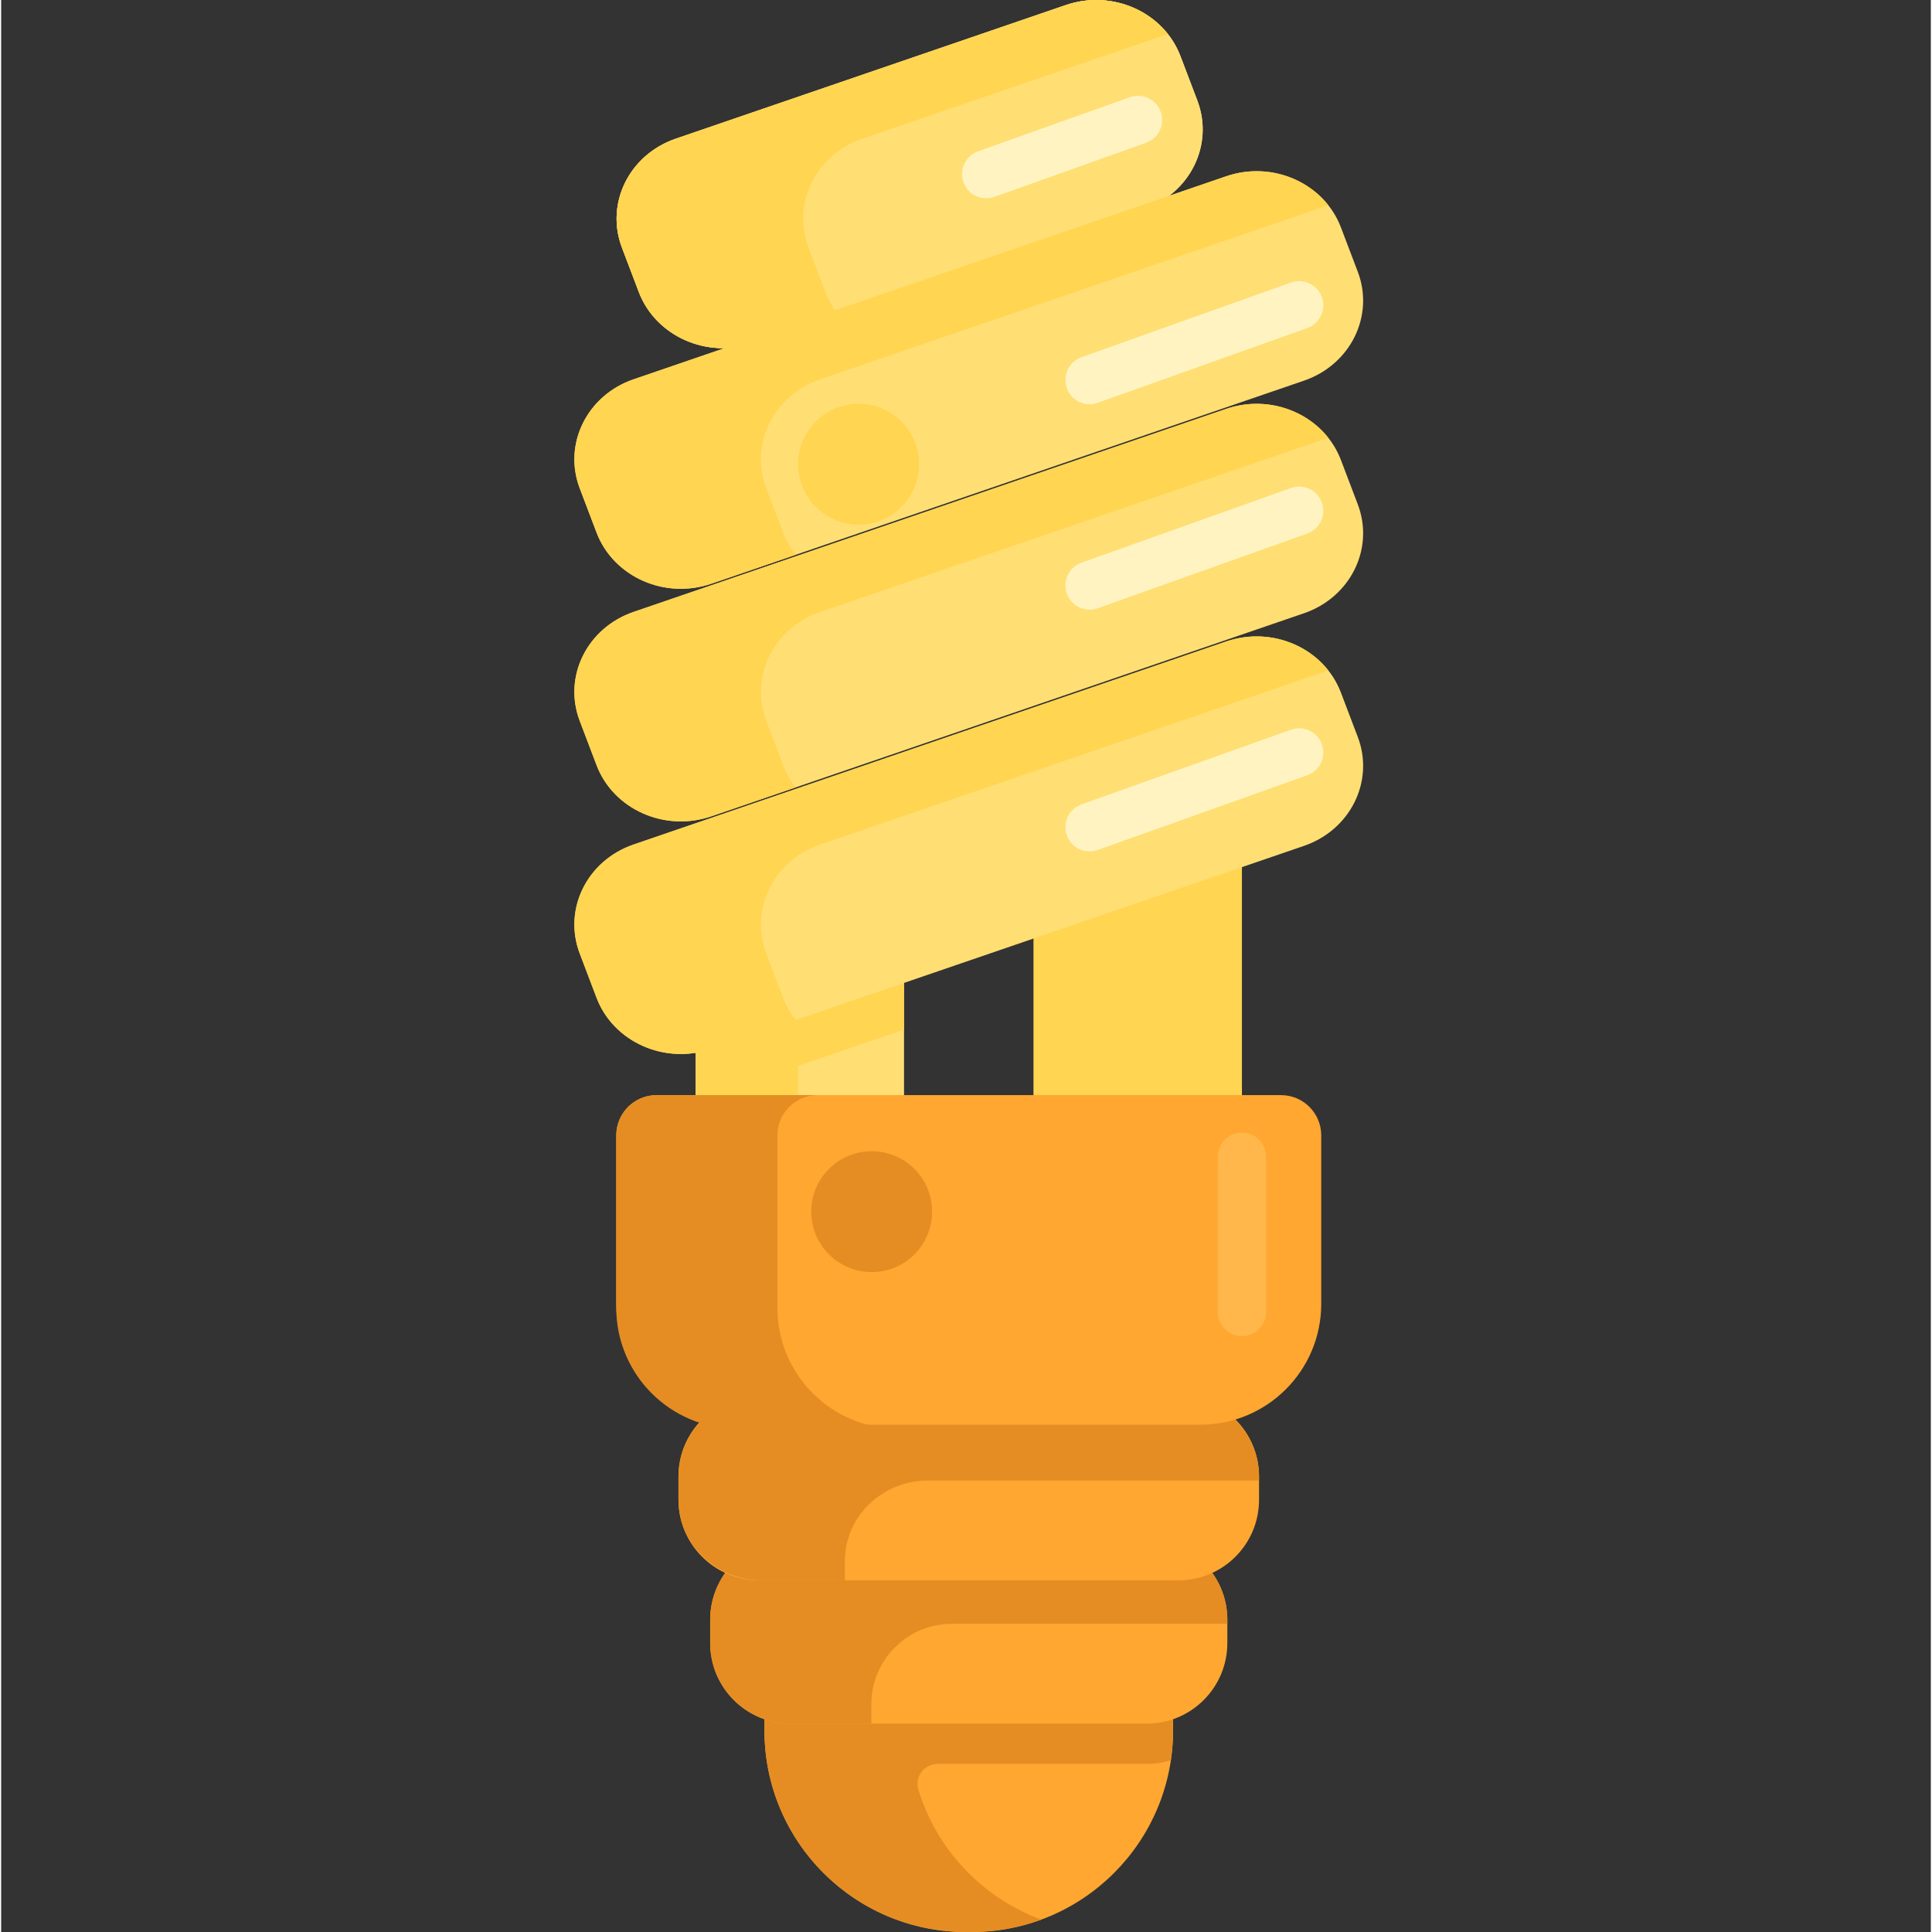 <svg height="479pt" viewBox="-142 0 479 479.573" width="479pt" xmlns="http://www.w3.org/2000/svg"><rect x="-142" y="0" width="479" height="479.573" fill="#333333" stroke="none"/><path d="m98.879 479.574h-1.391c-27.625 0-50.02-22.398-50.02-50.023v-50.176c0-.055.043-.098.094-.098h101.242c.055 0 .098.043.098.098v50.176c-.004 27.625-22.398 50.023-50.023 50.023zm0 0" fill="#ffa730"/><path d="m142.371 392.07h-58.906v-12.695c0-.055.043-.098.098-.098h-36c-.055 0-.098.043-.098.098v50.176c0 .758.023 1.512.059 2.266.012.266.027.527.047.793.027.484.066.969.109 1.449.027.305.051.609.082.914.07.648.152 1.293.246 1.934 3.559 24.137 24.355 42.668 49.48 42.668h1.391c6.082 0 11.91-1.09 17.305-3.078-14.562-5.371-25.934-17.32-30.516-32.246-.98-3.188 1.465-6.402 4.801-6.402h51.898c2.086 0 4.094-.32 5.984-.914.359-2.41.547-4.875.547-7.383v-36.367c-2.047-.711-4.238-1.113-6.527-1.113zm0 0" fill="#e58d23"/><path d="m142.371 427.848h-88.375c-11.043 0-20-8.953-20-20v-5.777c0-11.043 8.957-20 20-20h88.375c11.043 0 20 8.957 20 20v5.777c0 11.047-8.957 20-20 20zm0 0" fill="#ffa730"/><path d="m73.996 423.07c0-11.047 8.957-20 20-20h68.375v-1c0-11.047-8.957-20-20-20h-88.375c-11.043 0-20 8.953-20 20v5.777c0 11.047 8.957 20 20 20h20zm0 0" fill="#e58d23"/><path d="m30.375 222.445h51.742v73.215h-51.742zm0 0" fill="#ffdf74"/><path d="m30.375 222.445h25.461v73.215h-25.461zm0 0" fill="#ffd551"/><path d="m34.27 271.949 47.848-16.395v-33.109h-51.742v50.457c1.305-.211 2.609-.512 3.895-.953zm0 0" fill="#ffd551"/><path d="m114.25 191.621h51.742v104.039h-51.742zm0 0" fill="#ffd551"/><g fill="#ffdf74"><path d="m181.379 94.496-147.109 50.402c-11.555 3.957-24.305-1.727-28.473-12.699l-4.184-11.008c-4.168-10.973 1.816-23.078 13.375-27.035l147.105-50.402c11.555-3.957 24.305 1.727 28.477 12.699l4.184 11.008c4.168 10.973-1.82 23.078-13.375 27.035zm0 0"/><path d="m181.379 152.234-147.109 50.402c-11.555 3.957-24.305-1.727-28.473-12.699l-4.184-11.008c-4.168-10.973 1.816-23.078 13.375-27.039l147.105-50.398c11.555-3.957 24.305 1.727 28.477 12.699l4.184 11.008c4.168 10.973-1.82 23.078-13.375 27.035zm0 0"/><path d="m141.559 52.004-96.805 33.164c-11.555 3.961-24.305-1.727-28.473-12.699l-4.184-11.008c-4.172-10.973 1.816-23.078 13.375-27.035l96.801-33.168c11.559-3.957 24.305 1.727 28.477 12.699l4.184 11.008c4.168 10.973-1.816 23.078-13.375 27.039zm0 0"/><path d="m181.379 209.973-147.109 50.402c-11.555 3.957-24.305-1.727-28.473-12.699l-4.184-11.008c-4.168-10.973 1.816-23.078 13.375-27.035l147.105-50.402c11.555-3.957 24.305 1.727 28.477 12.699l4.184 11.008c4.168 10.973-1.82 23.078-13.375 27.035zm0 0"/><path d="m141.559 52.004-96.805 33.164c-11.555 3.961-24.305-1.727-28.473-12.699l-4.184-11.008c-4.172-10.973 1.816-23.078 13.375-27.035l96.801-33.168c11.559-3.957 24.305 1.727 28.477 12.699l4.184 11.008c4.168 10.973-1.816 23.078-13.375 27.039zm0 0"/></g><path d="m62.574 72.469-4.184-11.008c-4.168-10.973 1.82-23.078 13.375-27.035l75.848-25.984c-5.715-7.227-15.922-10.406-25.34-7.18l-96.801 33.164c-11.559 3.961-17.547 16.066-13.375 27.039l4.184 11.004c4.168 10.977 16.918 16.66 28.473 12.699l20.957-7.18c-1.293-1.641-2.363-3.488-3.137-5.52zm0 0" fill="#ffd551"/><path d="m52.09 132.199-4.18-11.008c-4.172-10.973 1.816-23.078 13.371-27.035l126.152-43.223c-5.715-7.227-15.922-10.406-25.34-7.18l-147.105 50.402c-11.555 3.957-17.543 16.062-13.375 27.035l4.184 11.008c4.172 10.973 16.918 16.656 28.477 12.699l20.957-7.18c-1.301-1.641-2.367-3.488-3.141-5.52zm0 0" fill="#ffd551"/><path d="m52.09 189.938-4.18-11.008c-4.172-10.973 1.816-23.078 13.371-27.035l126.152-43.223c-5.715-7.223-15.922-10.406-25.34-7.18l-147.105 50.402c-11.555 3.957-17.543 16.062-13.375 27.035l4.184 11.008c4.172 10.973 16.918 16.656 28.477 12.699l20.957-7.18c-1.301-1.641-2.367-3.488-3.141-5.52zm0 0" fill="#ffd551"/><path d="m52.09 247.676-4.18-11.008c-4.172-10.973 1.816-23.078 13.371-27.035l126.152-43.223c-5.715-7.227-15.922-10.406-25.34-7.18l-147.105 50.402c-11.555 3.957-17.543 16.062-13.375 27.035l4.184 11.008c4.172 10.973 16.918 16.656 28.477 12.699l20.957-7.18c-1.301-1.641-2.367-3.488-3.141-5.52zm0 0" fill="#ffd551"/><path d="m150.242 392.277h-104.117c-11.047 0-20-8.953-20-20v-5.777c0-11.047 8.953-20 20-20h104.117c11.047 0 20 8.953 20 20v5.777c0 11.047-8.953 20-20 20zm0 0" fill="#ffa730"/><path d="m67.43 387.5c0-11.047 9.246-20 20.652-20h82.16v-1c0-11.047-9.246-20-20.652-20h-102.812c-11.406 0-20.652 8.953-20.652 20v5.777c0 11.047 9.246 20 20.652 20h20.652zm0 0" fill="#e58d23"/><path d="m175.68 271.836h-154.992c-5.523 0-10 4.477-10 10v41.805c0 16.57 13.434 30 30 30h114.992c16.566 0 30-13.43 30-30v-41.805c0-5.523-4.477-10-10-10zm0 0" fill="#ffa730"/><path d="m50.688 324.641v-42.805c0-5.523 4.477-10 10-10h-40c-5.523 0-10 4.477-10 10v42.805c0 16.57 13.434 30 30 30h40c-16.566 0-30-13.43-30-30zm0 0" fill="#e58d23"/><path d="m89.086 300.766c0 8.281-6.719 15-15 15-8.285 0-15-6.719-15-15 0-8.285 6.715-15 15-15 8.281 0 15 6.715 15 15zm0 0" fill="#e58d23"/><path d="m165.992 331.652c-3.312 0-6-2.688-6-6v-38.5c0-3.312 2.688-6 6-6s6 2.688 6 6v38.5c0 3.312-2.688 6-6 6zm0 0" fill="#ffb74b"/><path d="m128.184 100.328c-2.465 0-4.777-1.531-5.652-3.988-1.113-3.121.516-6.555 3.637-7.664l52-18.539c3.121-1.113 6.555.512 7.668 3.637 1.113 3.121-.516 6.555-3.637 7.664l-52 18.539c-.668.238-1.348.352-2.016.352zm0 0" fill="#fff4c1"/><path d="m128.184 151.328c-2.465 0-4.777-1.531-5.652-3.988-1.113-3.121.516-6.555 3.637-7.664l52-18.539c3.121-1.113 6.555.512 7.668 3.637 1.113 3.121-.516 6.555-3.637 7.664l-52 18.539c-.668.238-1.348.352-2.016.352zm0 0" fill="#fff4c1"/><path d="m128.184 211.328c-2.465 0-4.777-1.531-5.652-3.988-1.113-3.121.516-6.555 3.637-7.664l52-18.539c3.121-1.113 6.555.512 7.668 3.637 1.113 3.121-.516 6.555-3.637 7.664l-52 18.539c-.668.238-1.348.352-2.016.352zm0 0" fill="#fff4c1"/><path d="m102.523 49.215c-2.465 0-4.777-1.531-5.652-3.988-1.113-3.117.516-6.551 3.637-7.664l37.66-13.426c3.121-1.113 6.555.512 7.668 3.637 1.113 3.121-.516 6.555-3.637 7.664l-37.66 13.43c-.668.234-1.348.348-2.016.348zm0 0" fill="#fff4c1"/><path d="m85.836 115.234c0 8.281-6.715 15-15 15-8.281 0-15-6.719-15-15 0-8.285 6.719-15 15-15 8.285 0 15 6.715 15 15zm0 0" fill="#ffd551"/></svg>